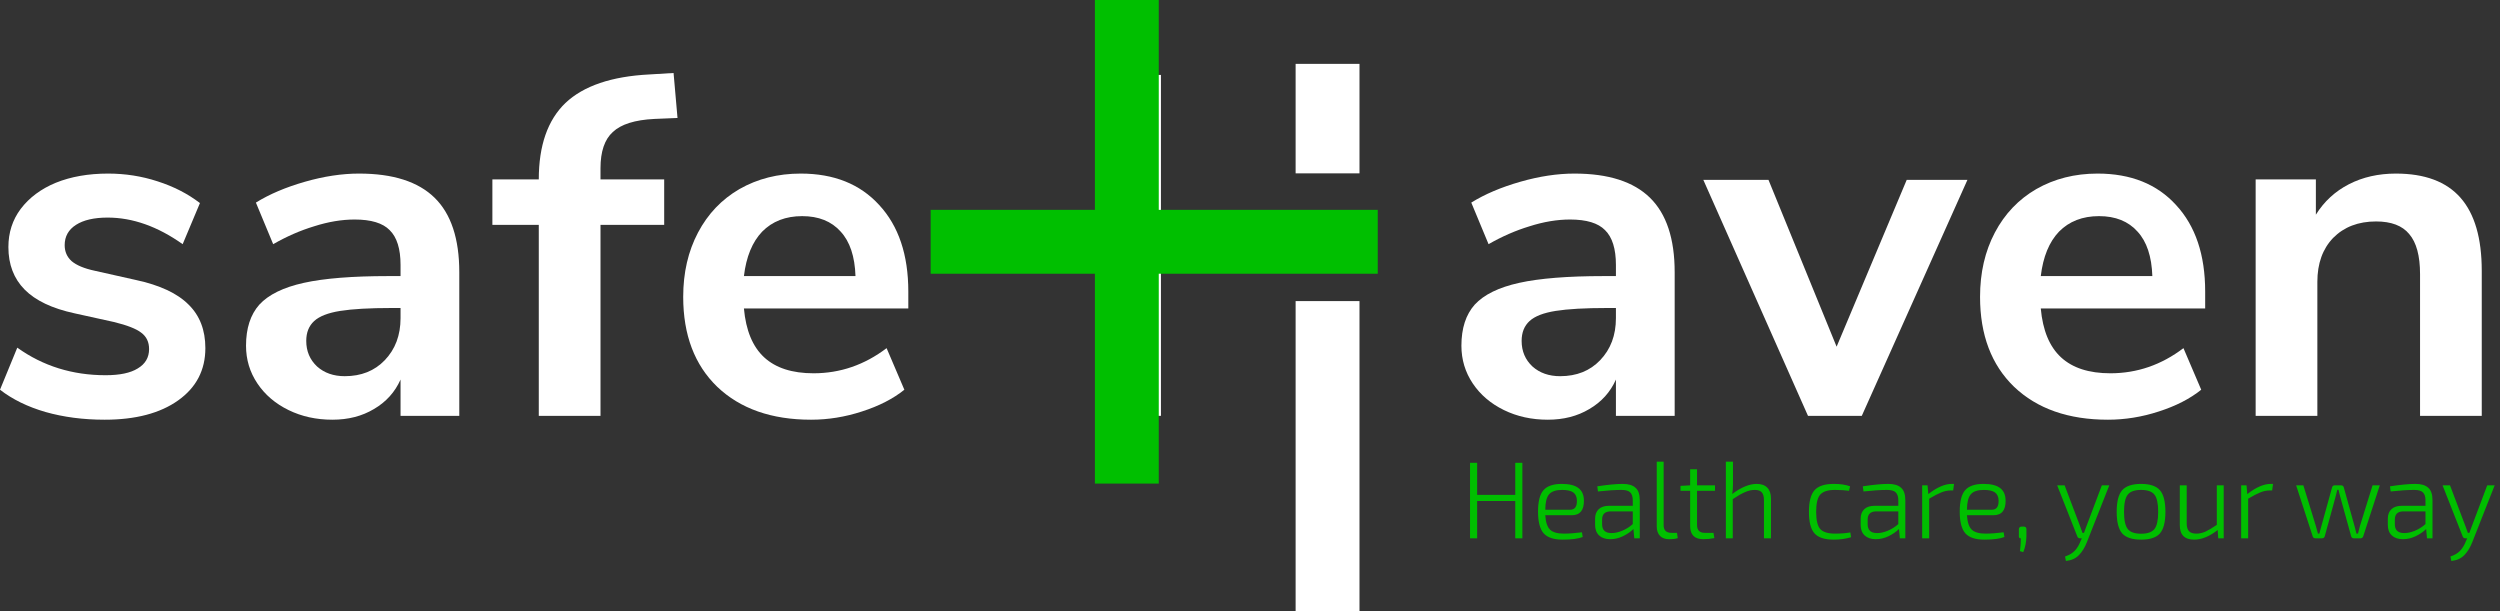 <svg width="274" height="67" viewBox="0 0 274 67" fill="none" xmlns="http://www.w3.org/2000/svg">
<rect x="0" y="0" width="274" height="67" fill="#333333" stroke="none"/>
<path d="M11.471 46C9.126 46 6.962 45.717 4.978 45.152C3.03 44.587 1.371 43.774 0 42.714L1.894 38.103C4.707 40.117 7.936 41.124 11.579 41.124C13.13 41.124 14.302 40.877 15.096 40.382C15.925 39.888 16.34 39.181 16.34 38.262C16.34 37.485 16.052 36.884 15.475 36.46C14.933 36.036 13.941 35.648 12.499 35.294L8.17 34.34C5.717 33.81 3.896 32.945 2.705 31.743C1.515 30.542 0.92 28.987 0.92 27.079C0.92 25.489 1.371 24.094 2.272 22.893C3.21 21.656 4.491 20.702 6.114 20.031C7.773 19.359 9.685 19.024 11.849 19.024C13.725 19.024 15.529 19.306 17.26 19.872C19.027 20.437 20.579 21.232 21.913 22.257L20.02 26.762C17.278 24.818 14.537 23.847 11.795 23.847C10.316 23.847 9.162 24.112 8.332 24.642C7.503 25.172 7.088 25.913 7.088 26.867C7.088 27.574 7.34 28.157 7.845 28.616C8.387 29.076 9.234 29.429 10.389 29.676L14.879 30.683C17.512 31.249 19.442 32.15 20.669 33.386C21.895 34.588 22.508 36.178 22.508 38.156C22.508 40.559 21.516 42.467 19.532 43.88C17.549 45.293 14.861 46 11.471 46Z" fill="white"/>
<path d="M39.355 19.024C43.07 19.024 45.829 19.907 47.633 21.674C49.436 23.44 50.338 26.161 50.338 29.835V45.576H43.9V41.601C43.286 42.979 42.312 44.057 40.978 44.834C39.679 45.611 38.164 46 36.433 46C34.665 46 33.06 45.647 31.617 44.94C30.174 44.233 29.038 43.262 28.209 42.025C27.379 40.788 26.964 39.41 26.964 37.891C26.964 35.983 27.451 34.482 28.425 33.386C29.435 32.291 31.058 31.496 33.295 31.001C35.531 30.507 38.615 30.259 42.547 30.259H43.9V29.04C43.9 27.274 43.503 26.002 42.709 25.224C41.952 24.447 40.671 24.059 38.868 24.059C37.461 24.059 35.982 24.306 34.431 24.801C32.916 25.26 31.419 25.913 29.94 26.762L28.046 22.204C29.525 21.285 31.311 20.525 33.403 19.925C35.495 19.324 37.479 19.024 39.355 19.024ZM37.785 41.23C39.589 41.23 41.05 40.647 42.168 39.481C43.322 38.28 43.9 36.743 43.9 34.87V33.757H42.926C40.509 33.757 38.633 33.863 37.298 34.075C35.964 34.287 35.008 34.658 34.431 35.188C33.854 35.718 33.565 36.443 33.565 37.361C33.565 38.492 33.962 39.428 34.755 40.17C35.549 40.877 36.559 41.23 37.785 41.23Z" fill="white"/>
<path d="M65.815 19.66H72.795V24.642H65.815V45.576H59.051V24.642H53.965V19.66H59.051C59.051 15.95 60.025 13.159 61.973 11.286C63.957 9.413 67.023 8.371 71.171 8.159L73.823 8L74.255 12.929L71.712 13.035C69.584 13.141 68.069 13.618 67.168 14.466C66.266 15.278 65.815 16.603 65.815 18.441V19.66Z" fill="white"/>
<path d="M99.551 33.81H81.534C81.75 36.213 82.49 37.997 83.752 39.163C85.014 40.329 86.818 40.912 89.163 40.912C92.084 40.912 94.754 39.993 97.171 38.156L99.118 42.714C97.892 43.703 96.341 44.498 94.465 45.099C92.626 45.7 90.768 46 88.892 46C84.564 46 81.137 44.799 78.612 42.396C76.123 39.993 74.879 36.708 74.879 32.538C74.879 29.888 75.42 27.539 76.502 25.489C77.584 23.44 79.099 21.85 81.047 20.72C83.031 19.589 85.267 19.024 87.756 19.024C91.399 19.024 94.267 20.172 96.359 22.469C98.487 24.765 99.551 27.927 99.551 31.955V33.81ZM87.918 23.688C86.115 23.688 84.654 24.253 83.536 25.384C82.454 26.514 81.786 28.14 81.534 30.259H93.762C93.69 28.104 93.148 26.479 92.138 25.384C91.129 24.253 89.722 23.688 87.918 23.688Z" fill="white"/>
<path d="M146.772 23.847V29.358H127.239V45.576H120.368V8.212H127.239V23.847H146.772Z" fill="white"/>
<path d="M172.56 19.024C176.276 19.024 179.035 19.907 180.839 21.674C182.642 23.44 183.544 26.161 183.544 29.835V45.576H177.105V41.601C176.492 42.979 175.518 44.057 174.184 44.834C172.885 45.611 171.37 46 169.639 46C167.871 46 166.266 45.647 164.823 44.94C163.38 44.233 162.244 43.262 161.414 42.025C160.585 40.788 160.17 39.41 160.17 37.891C160.17 35.983 160.657 34.482 161.631 33.386C162.641 32.291 164.264 31.496 166.501 31.001C168.737 30.507 171.821 30.259 175.753 30.259H177.105V29.04C177.105 27.274 176.709 26.002 175.915 25.224C175.158 24.447 173.877 24.059 172.073 24.059C170.667 24.059 169.188 24.306 167.637 24.801C166.122 25.26 164.625 25.913 163.146 26.762L161.252 22.204C162.731 21.285 164.517 20.525 166.609 19.925C168.701 19.324 170.685 19.024 172.56 19.024ZM170.991 41.23C172.795 41.23 174.256 40.647 175.374 39.481C176.528 38.28 177.105 36.743 177.105 34.87V33.757H176.131C173.715 33.757 171.839 33.863 170.504 34.075C169.17 34.287 168.214 34.658 167.637 35.188C167.06 35.718 166.771 36.443 166.771 37.361C166.771 38.492 167.168 39.428 167.961 40.17C168.755 40.877 169.765 41.23 170.991 41.23Z" fill="white"/>
<path d="M215.631 19.713L204.053 45.576H198.155L186.684 19.713H193.826L201.293 37.997L208.976 19.713H215.631Z" fill="white"/>
<path d="M241.687 33.81H223.669C223.886 36.213 224.625 37.997 225.888 39.163C227.15 40.329 228.954 40.912 231.298 40.912C234.22 40.912 236.889 39.993 239.306 38.156L241.254 42.714C240.027 43.703 238.476 44.498 236.601 45.099C234.761 45.7 232.903 46 231.028 46C226.699 46 223.272 44.799 220.747 42.396C218.259 39.993 217.014 36.708 217.014 32.538C217.014 29.888 217.555 27.539 218.637 25.489C219.719 23.44 221.234 21.85 223.182 20.72C225.166 19.589 227.403 19.024 229.892 19.024C233.535 19.024 236.402 20.172 238.494 22.469C240.623 24.765 241.687 27.927 241.687 31.955V33.81ZM230.054 23.688C228.25 23.688 226.789 24.253 225.671 25.384C224.589 26.514 223.922 28.14 223.669 30.259H235.897C235.825 28.104 235.284 26.479 234.274 25.384C233.264 24.253 231.857 23.688 230.054 23.688Z" fill="white"/>
<path d="M262.585 19.024C265.76 19.024 268.122 19.907 269.673 21.674C271.224 23.44 272 26.108 272 29.676V45.576H265.237V30.047C265.237 28.034 264.84 26.567 264.046 25.648C263.289 24.73 262.08 24.271 260.421 24.271C258.473 24.271 256.904 24.871 255.714 26.073C254.56 27.274 253.982 28.881 253.982 30.895V45.576H247.219V19.66H253.82V23.529C254.722 22.08 255.93 20.967 257.445 20.19C258.96 19.412 260.674 19.024 262.585 19.024Z" fill="white"/>
<rect x="120" width="7" height="53" fill="#00BF00"/>
<rect x="151" y="23" width="7" height="49" transform="rotate(90 151 23)" fill="#00BF00"/>
<rect x="142" y="7" width="7" height="12" fill="white"/>
<rect x="142" y="33" width="7" height="34" fill="white"/>
<path d="M166.852 50.72V59H166.072V54.908H161.896V59H161.116V50.72H161.896V54.236H166.072V50.72H166.852ZM172.265 56.468H169.361C169.409 57.236 169.585 57.764 169.889 58.052C170.193 58.34 170.689 58.484 171.377 58.484C171.977 58.484 172.645 58.436 173.381 58.34L173.465 58.856C172.969 59.048 172.237 59.144 171.269 59.144C170.293 59.144 169.597 58.912 169.181 58.448C168.773 57.976 168.569 57.184 168.569 56.072C168.569 54.952 168.769 54.168 169.169 53.72C169.569 53.264 170.237 53.036 171.173 53.036C171.997 53.036 172.605 53.188 172.997 53.492C173.389 53.788 173.589 54.24 173.597 54.848C173.613 55.928 173.169 56.468 172.265 56.468ZM169.361 55.868H172.085C172.597 55.868 172.845 55.532 172.829 54.86C172.821 54.452 172.689 54.156 172.433 53.972C172.177 53.788 171.769 53.696 171.209 53.696C170.529 53.696 170.053 53.856 169.781 54.176C169.509 54.488 169.369 55.052 169.361 55.868ZM175.135 53.864L175.063 53.3C176.223 53.124 177.155 53.036 177.859 53.036C178.483 53.036 178.947 53.176 179.251 53.456C179.563 53.728 179.719 54.184 179.719 54.824V59H179.119L179.023 57.98C178.735 58.268 178.359 58.528 177.895 58.76C177.439 58.984 176.967 59.096 176.479 59.096C175.967 59.096 175.563 58.96 175.267 58.688C174.971 58.416 174.823 58.028 174.823 57.524V56.852C174.823 56.404 174.955 56.056 175.219 55.808C175.483 55.56 175.859 55.436 176.347 55.436H178.951V54.824C178.951 54.44 178.859 54.156 178.675 53.972C178.499 53.788 178.179 53.696 177.715 53.696C177.027 53.696 176.167 53.752 175.135 53.864ZM175.591 56.948V57.452C175.591 58.1 175.931 58.424 176.611 58.424C176.963 58.432 177.355 58.348 177.787 58.172C178.227 57.988 178.615 57.744 178.951 57.44V56.048H176.467C175.883 56.072 175.591 56.372 175.591 56.948ZM182.334 50.6V57.56C182.334 58.12 182.618 58.4 183.186 58.4H183.798L183.882 58.976C183.666 59.056 183.346 59.096 182.922 59.096C182.506 59.096 182.178 58.976 181.938 58.736C181.698 58.488 181.578 58.144 181.578 57.704V50.6H182.334ZM187.796 58.4L187.892 58.976C187.492 59.056 187.088 59.096 186.68 59.096C185.72 59.096 185.24 58.612 185.24 57.644V53.792H184.184V53.252L185.24 53.192V51.428H185.996V53.192H187.964V53.792H185.996V57.56C185.996 58.12 186.28 58.4 186.848 58.4H187.796ZM189.934 50.6V53.012C189.934 53.476 189.906 53.852 189.85 54.14C190.842 53.404 191.734 53.036 192.526 53.036C193.038 53.036 193.426 53.172 193.69 53.444C193.962 53.716 194.098 54.112 194.098 54.632V59H193.33V54.836C193.33 54.428 193.25 54.136 193.09 53.96C192.938 53.784 192.682 53.696 192.322 53.696C191.97 53.696 191.614 53.776 191.254 53.936C190.894 54.088 190.446 54.344 189.91 54.704V59H189.154V50.6H189.934ZM202.795 58.352L202.879 58.88C202.287 59.056 201.655 59.144 200.983 59.144C199.983 59.144 199.279 58.916 198.871 58.46C198.463 58.004 198.259 57.216 198.259 56.096C198.259 54.976 198.463 54.188 198.871 53.732C199.279 53.268 199.983 53.036 200.983 53.036C201.695 53.036 202.291 53.124 202.771 53.3L202.651 53.792C202.227 53.728 201.711 53.696 201.103 53.696C200.335 53.696 199.799 53.868 199.495 54.212C199.199 54.548 199.051 55.176 199.051 56.096C199.051 57.016 199.199 57.644 199.495 57.98C199.799 58.316 200.335 58.484 201.103 58.484C201.775 58.484 202.339 58.44 202.795 58.352ZM204.239 53.864L204.167 53.3C205.327 53.124 206.259 53.036 206.963 53.036C207.587 53.036 208.051 53.176 208.355 53.456C208.667 53.728 208.823 54.184 208.823 54.824V59H208.223L208.127 57.98C207.839 58.268 207.463 58.528 206.999 58.76C206.543 58.984 206.071 59.096 205.583 59.096C205.071 59.096 204.667 58.96 204.371 58.688C204.075 58.416 203.927 58.028 203.927 57.524V56.852C203.927 56.404 204.059 56.056 204.323 55.808C204.587 55.56 204.963 55.436 205.451 55.436H208.055V54.824C208.055 54.44 207.963 54.156 207.779 53.972C207.603 53.788 207.283 53.696 206.819 53.696C206.131 53.696 205.271 53.752 204.239 53.864ZM204.695 56.948V57.452C204.695 58.1 205.035 58.424 205.715 58.424C206.067 58.432 206.459 58.348 206.891 58.172C207.331 57.988 207.719 57.744 208.055 57.44V56.048H205.571C204.987 56.072 204.695 56.372 204.695 56.948ZM214.162 53.036L214.066 53.756H213.778C213.442 53.756 213.102 53.828 212.758 53.972C212.414 54.108 211.974 54.336 211.438 54.656V59H210.67V53.192H211.258L211.342 54.152C212.294 53.408 213.15 53.036 213.91 53.036H214.162ZM218.482 56.468H215.578C215.626 57.236 215.802 57.764 216.106 58.052C216.41 58.34 216.906 58.484 217.594 58.484C218.194 58.484 218.862 58.436 219.598 58.34L219.682 58.856C219.186 59.048 218.454 59.144 217.486 59.144C216.51 59.144 215.814 58.912 215.398 58.448C214.99 57.976 214.786 57.184 214.786 56.072C214.786 54.952 214.986 54.168 215.386 53.72C215.786 53.264 216.454 53.036 217.39 53.036C218.214 53.036 218.822 53.188 219.214 53.492C219.606 53.788 219.806 54.24 219.814 54.848C219.83 55.928 219.386 56.468 218.482 56.468ZM215.578 55.868H218.302C218.814 55.868 219.062 55.532 219.046 54.86C219.038 54.452 218.906 54.156 218.65 53.972C218.394 53.788 217.986 53.696 217.426 53.696C216.746 53.696 216.27 53.856 215.998 54.176C215.726 54.488 215.586 55.052 215.578 55.868ZM221.568 57.716H221.808C222 57.716 222.096 57.816 222.096 58.016V58.784C222.08 59.424 221.964 60 221.748 60.512L221.388 60.404C221.452 59.892 221.484 59.424 221.484 59C221.324 59 221.252 58.916 221.268 58.748V58.016C221.276 57.816 221.376 57.716 221.568 57.716ZM231.178 53.192L228.73 59.408C228.498 60 228.206 60.476 227.854 60.836C227.502 61.204 227.026 61.42 226.426 61.484L226.33 60.992C226.786 60.84 227.142 60.628 227.398 60.356C227.654 60.084 227.862 59.74 228.022 59.324L228.166 59H227.974C227.822 59 227.722 58.932 227.674 58.796L225.466 53.192H226.282L227.998 57.728C228.126 58.064 228.206 58.288 228.238 58.4H228.406L228.658 57.716L230.362 53.192H231.178ZM232.589 53.732C232.997 53.268 233.689 53.036 234.665 53.036C235.641 53.036 236.329 53.268 236.729 53.732C237.129 54.188 237.329 54.976 237.329 56.096C237.329 57.216 237.129 58.004 236.729 58.46C236.329 58.916 235.641 59.144 234.665 59.144C233.689 59.144 232.997 58.916 232.589 58.46C232.189 57.996 231.989 57.208 231.989 56.096C231.989 54.976 232.189 54.188 232.589 53.732ZM236.129 54.212C235.857 53.868 235.369 53.696 234.665 53.696C233.961 53.696 233.473 53.868 233.201 54.212C232.929 54.556 232.793 55.184 232.793 56.096C232.793 57.008 232.929 57.636 233.201 57.98C233.473 58.324 233.961 58.496 234.665 58.496C235.369 58.496 235.857 58.324 236.129 57.98C236.401 57.636 236.537 57.008 236.537 56.096C236.537 55.184 236.401 54.556 236.129 54.212ZM243.718 53.192V59H243.118L243.058 58.088C242.162 58.792 241.302 59.144 240.478 59.144C239.43 59.144 238.906 58.616 238.906 57.56V53.192H239.662V57.356C239.662 57.756 239.746 58.044 239.914 58.22C240.082 58.396 240.354 58.484 240.73 58.484C241.058 58.484 241.386 58.412 241.714 58.268C242.042 58.116 242.458 57.868 242.962 57.524V53.192H243.718ZM249.123 53.036L249.027 53.756H248.739C248.403 53.756 248.063 53.828 247.719 53.972C247.375 54.108 246.935 54.336 246.399 54.656V59H245.631V53.192H246.219L246.303 54.152C247.255 53.408 248.111 53.036 248.871 53.036H249.123ZM260.824 53.192L259.012 58.772C258.964 58.924 258.86 59 258.7 59H257.992C257.824 59 257.72 58.916 257.68 58.748L256.528 54.584C256.496 54.488 256.456 54.34 256.408 54.14C256.36 53.94 256.324 53.788 256.3 53.684H256.168L255.94 54.584L254.8 58.748C254.76 58.916 254.652 59 254.476 59H253.78C253.612 59 253.508 58.924 253.468 58.772L251.656 53.192H252.448L253.816 57.644C253.856 57.78 253.932 58.06 254.044 58.484H254.2L254.428 57.644L255.592 53.432C255.632 53.272 255.732 53.192 255.892 53.192H256.588C256.748 53.192 256.848 53.276 256.888 53.444L258.052 57.644L258.268 58.484H258.436C258.556 58.02 258.628 57.74 258.652 57.644L260.032 53.192H260.824ZM262.017 53.864L261.945 53.3C263.105 53.124 264.037 53.036 264.741 53.036C265.365 53.036 265.829 53.176 266.133 53.456C266.445 53.728 266.601 54.184 266.601 54.824V59H266.001L265.905 57.98C265.617 58.268 265.241 58.528 264.777 58.76C264.321 58.984 263.849 59.096 263.361 59.096C262.849 59.096 262.445 58.96 262.149 58.688C261.853 58.416 261.705 58.028 261.705 57.524V56.852C261.705 56.404 261.837 56.056 262.101 55.808C262.365 55.56 262.741 55.436 263.229 55.436H265.833V54.824C265.833 54.44 265.741 54.156 265.557 53.972C265.381 53.788 265.061 53.696 264.597 53.696C263.909 53.696 263.049 53.752 262.017 53.864ZM262.473 56.948V57.452C262.473 58.1 262.813 58.424 263.493 58.424C263.845 58.432 264.237 58.348 264.669 58.172C265.109 57.988 265.497 57.744 265.833 57.44V56.048H263.349C262.765 56.072 262.473 56.372 262.473 56.948ZM273.416 53.192L270.968 59.408C270.736 60 270.444 60.476 270.092 60.836C269.74 61.204 269.264 61.42 268.664 61.484L268.568 60.992C269.024 60.84 269.38 60.628 269.636 60.356C269.892 60.084 270.1 59.74 270.26 59.324L270.404 59H270.212C270.06 59 269.96 58.932 269.912 58.796L267.704 53.192H268.52L270.236 57.728C270.364 58.064 270.444 58.288 270.476 58.4H270.644L270.896 57.716L272.6 53.192H273.416Z" fill="#00BF00"/>
</svg>
